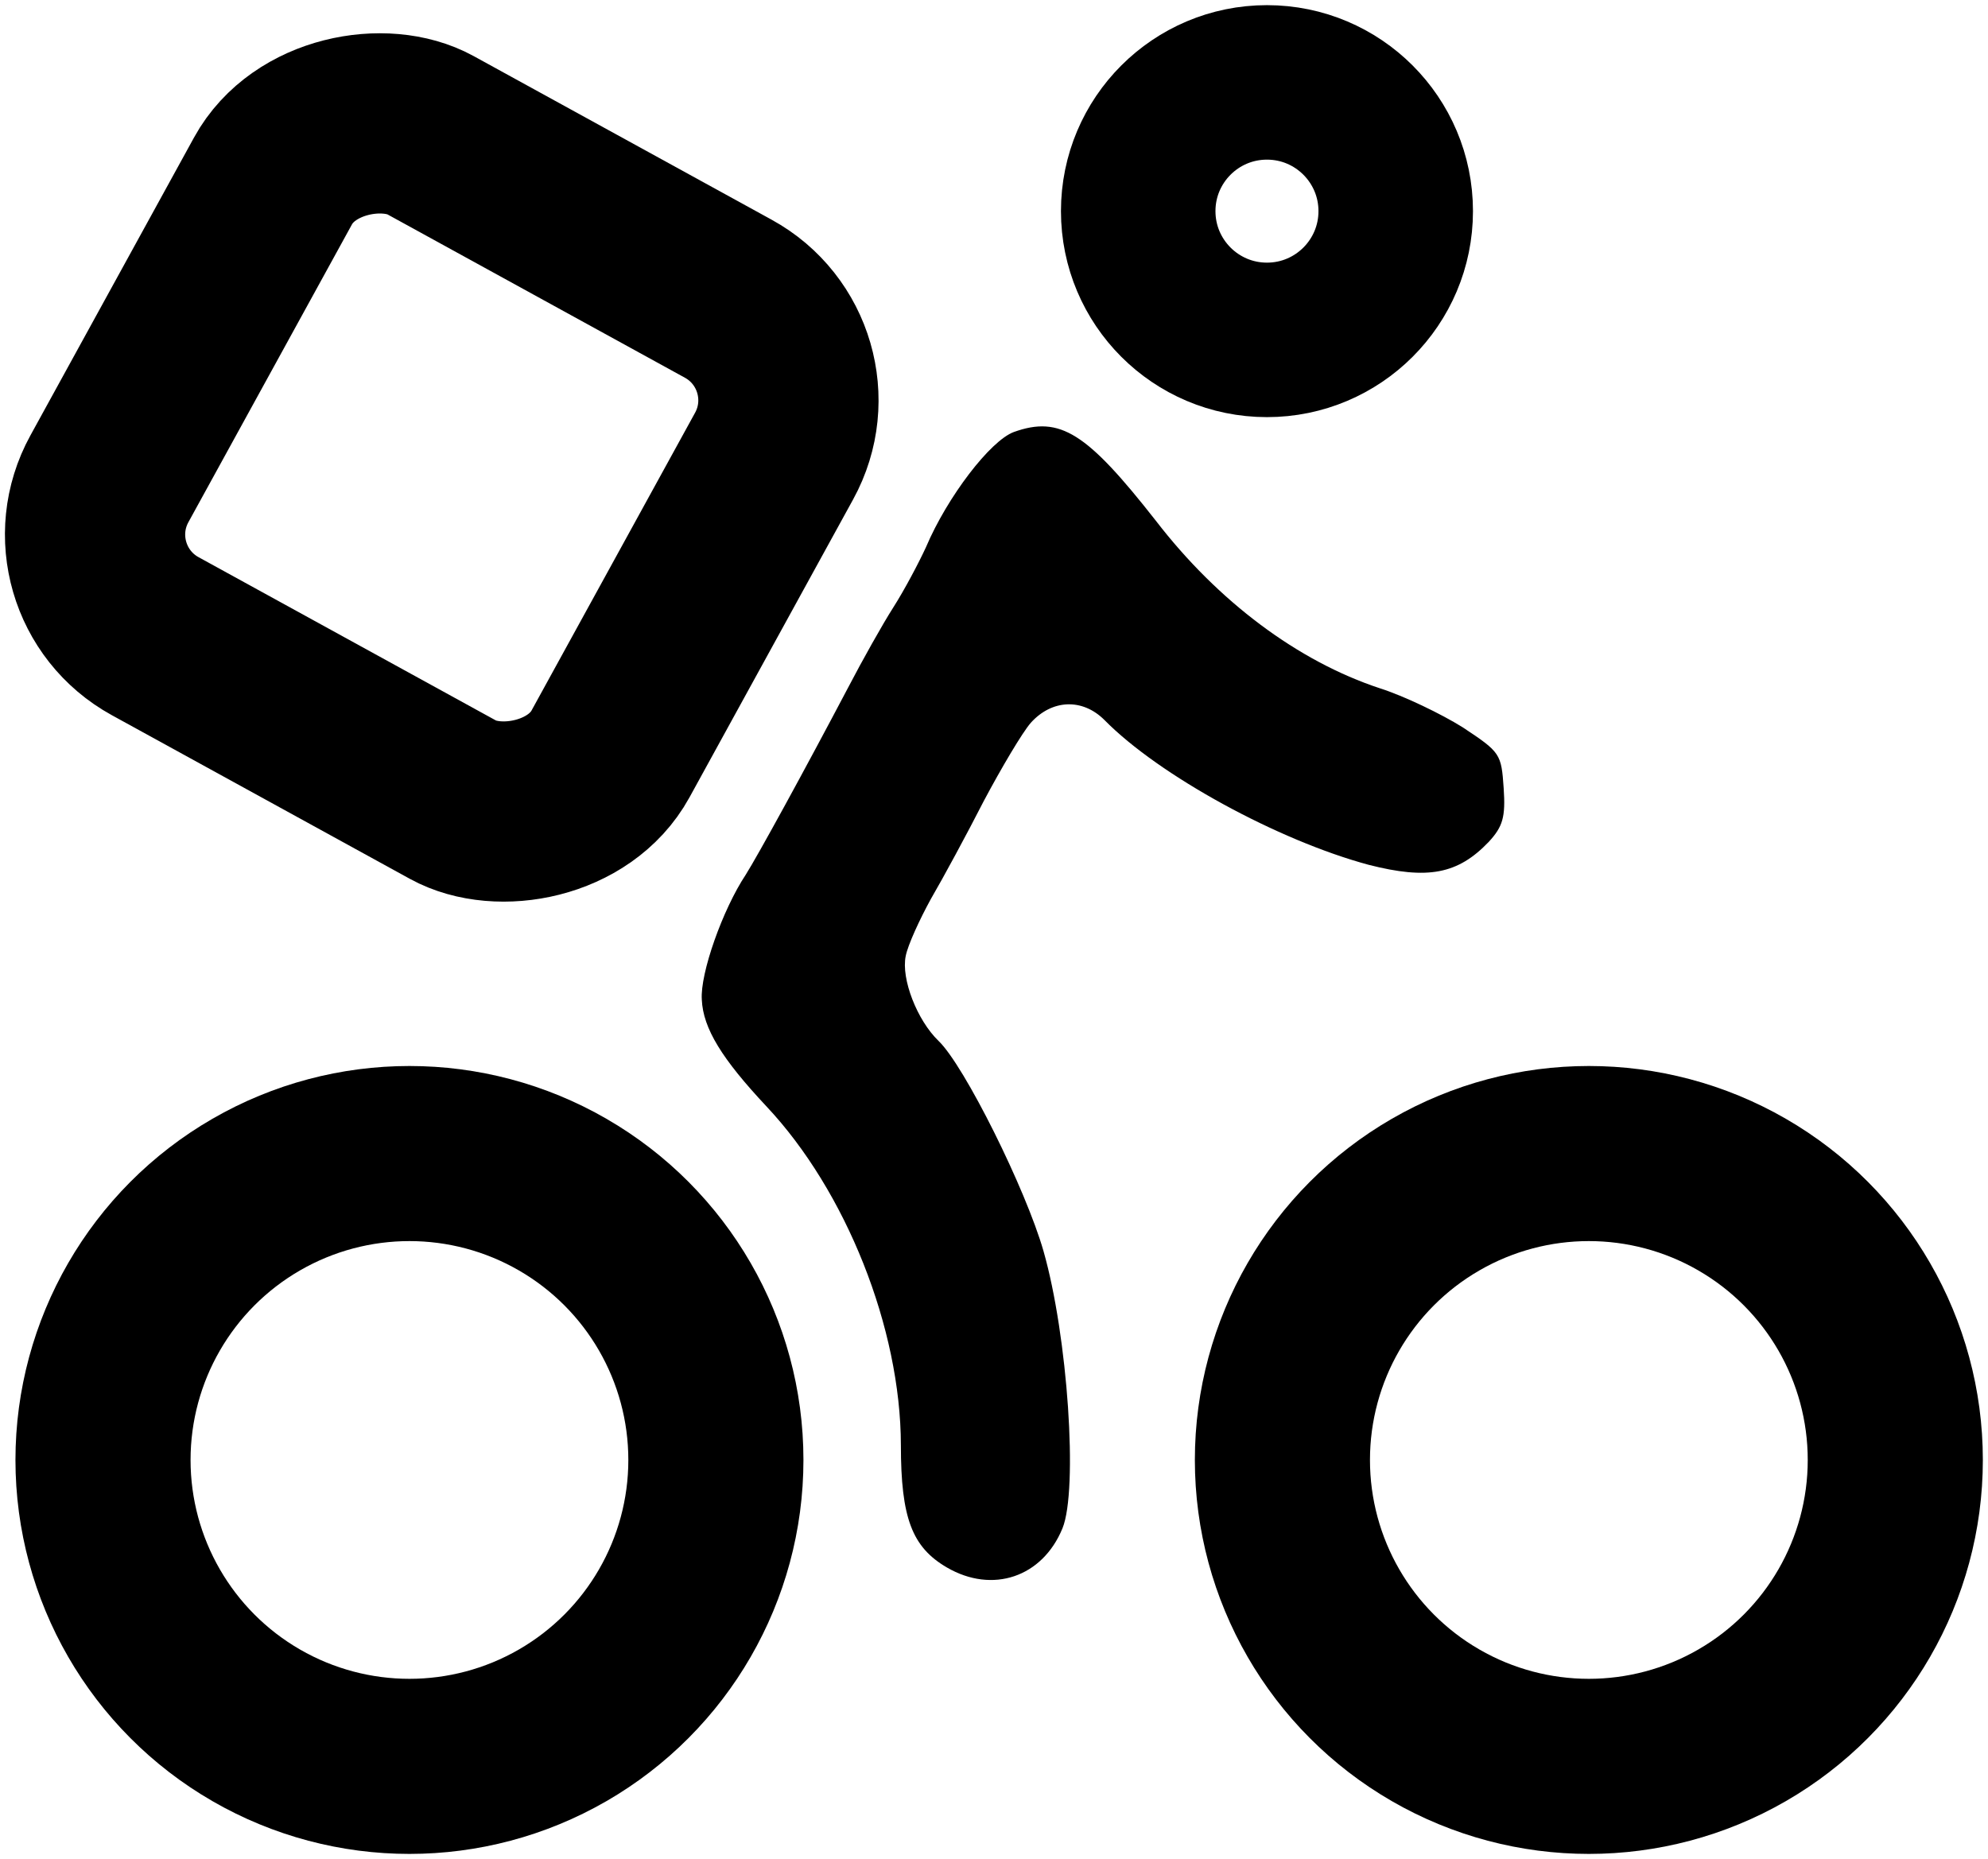 <svg width="386" height="361" viewBox="0 0 386 361" fill="none" xmlns="http://www.w3.org/2000/svg">
<mask id="mask0_23_46" style="mask-type:alpha" maskUnits="userSpaceOnUse" x="0" y="0" width="386" height="361">
<rect width="386" height="361" fill="#D9D9D9"/>
</mask>
<g mask="url(#mask0_23_46)">
<circle cx="79.5" cy="283.5" r="59.5" stroke="black" stroke-width="34"/>
<circle cx="308.5" cy="283.5" r="59.5" stroke="black" stroke-width="34"/>
<rect x="10.409" y="112.704" width="111" height="111" rx="22.5" transform="rotate(-61.226 10.409 112.704)" stroke="black" stroke-width="35"/>
<path d="M196.844 83.892C192.281 85.58 183.944 96.468 179.796 106.245C178.359 109.37 175.555 114.652 173.442 117.96C171.329 121.269 167.405 128.279 164.729 133.415C156.081 149.828 147.151 166.122 144.792 169.861C140.301 176.634 135.92 189.041 136.266 194.108C136.513 199.732 140.221 205.67 148.828 214.851C164.258 231.27 174.884 257.924 174.92 280.623C174.925 294.794 177.098 300.424 183.834 304.367C192.718 309.538 202.4 306.263 206.293 296.779C209.358 289.278 207.319 259.423 202.617 242.959C199.182 230.949 187.219 206.863 182.216 202.114C178.092 198.13 174.929 190.091 175.862 185.625C176.269 183.533 178.544 178.562 180.747 174.559C183.087 170.547 187.73 161.975 191.007 155.56C194.42 149.135 198.491 142.253 200.149 140.351C204.242 135.807 210.14 135.542 214.42 139.79C225.066 150.62 248.214 163.21 265.735 167.929C277.217 170.86 283.059 169.773 289.093 163.445C291.782 160.509 292.345 158.682 291.962 153.068C291.503 146.357 291.348 146.093 283.999 141.229C279.831 138.624 272.575 135.13 267.934 133.658C252.029 128.415 236.515 116.817 224.437 101.132C211.024 84.024 205.841 80.663 196.844 83.892Z" fill="black"/>
<circle cx="246" cy="41" r="25" stroke="black" stroke-width="30"/>
</g>
</svg>
